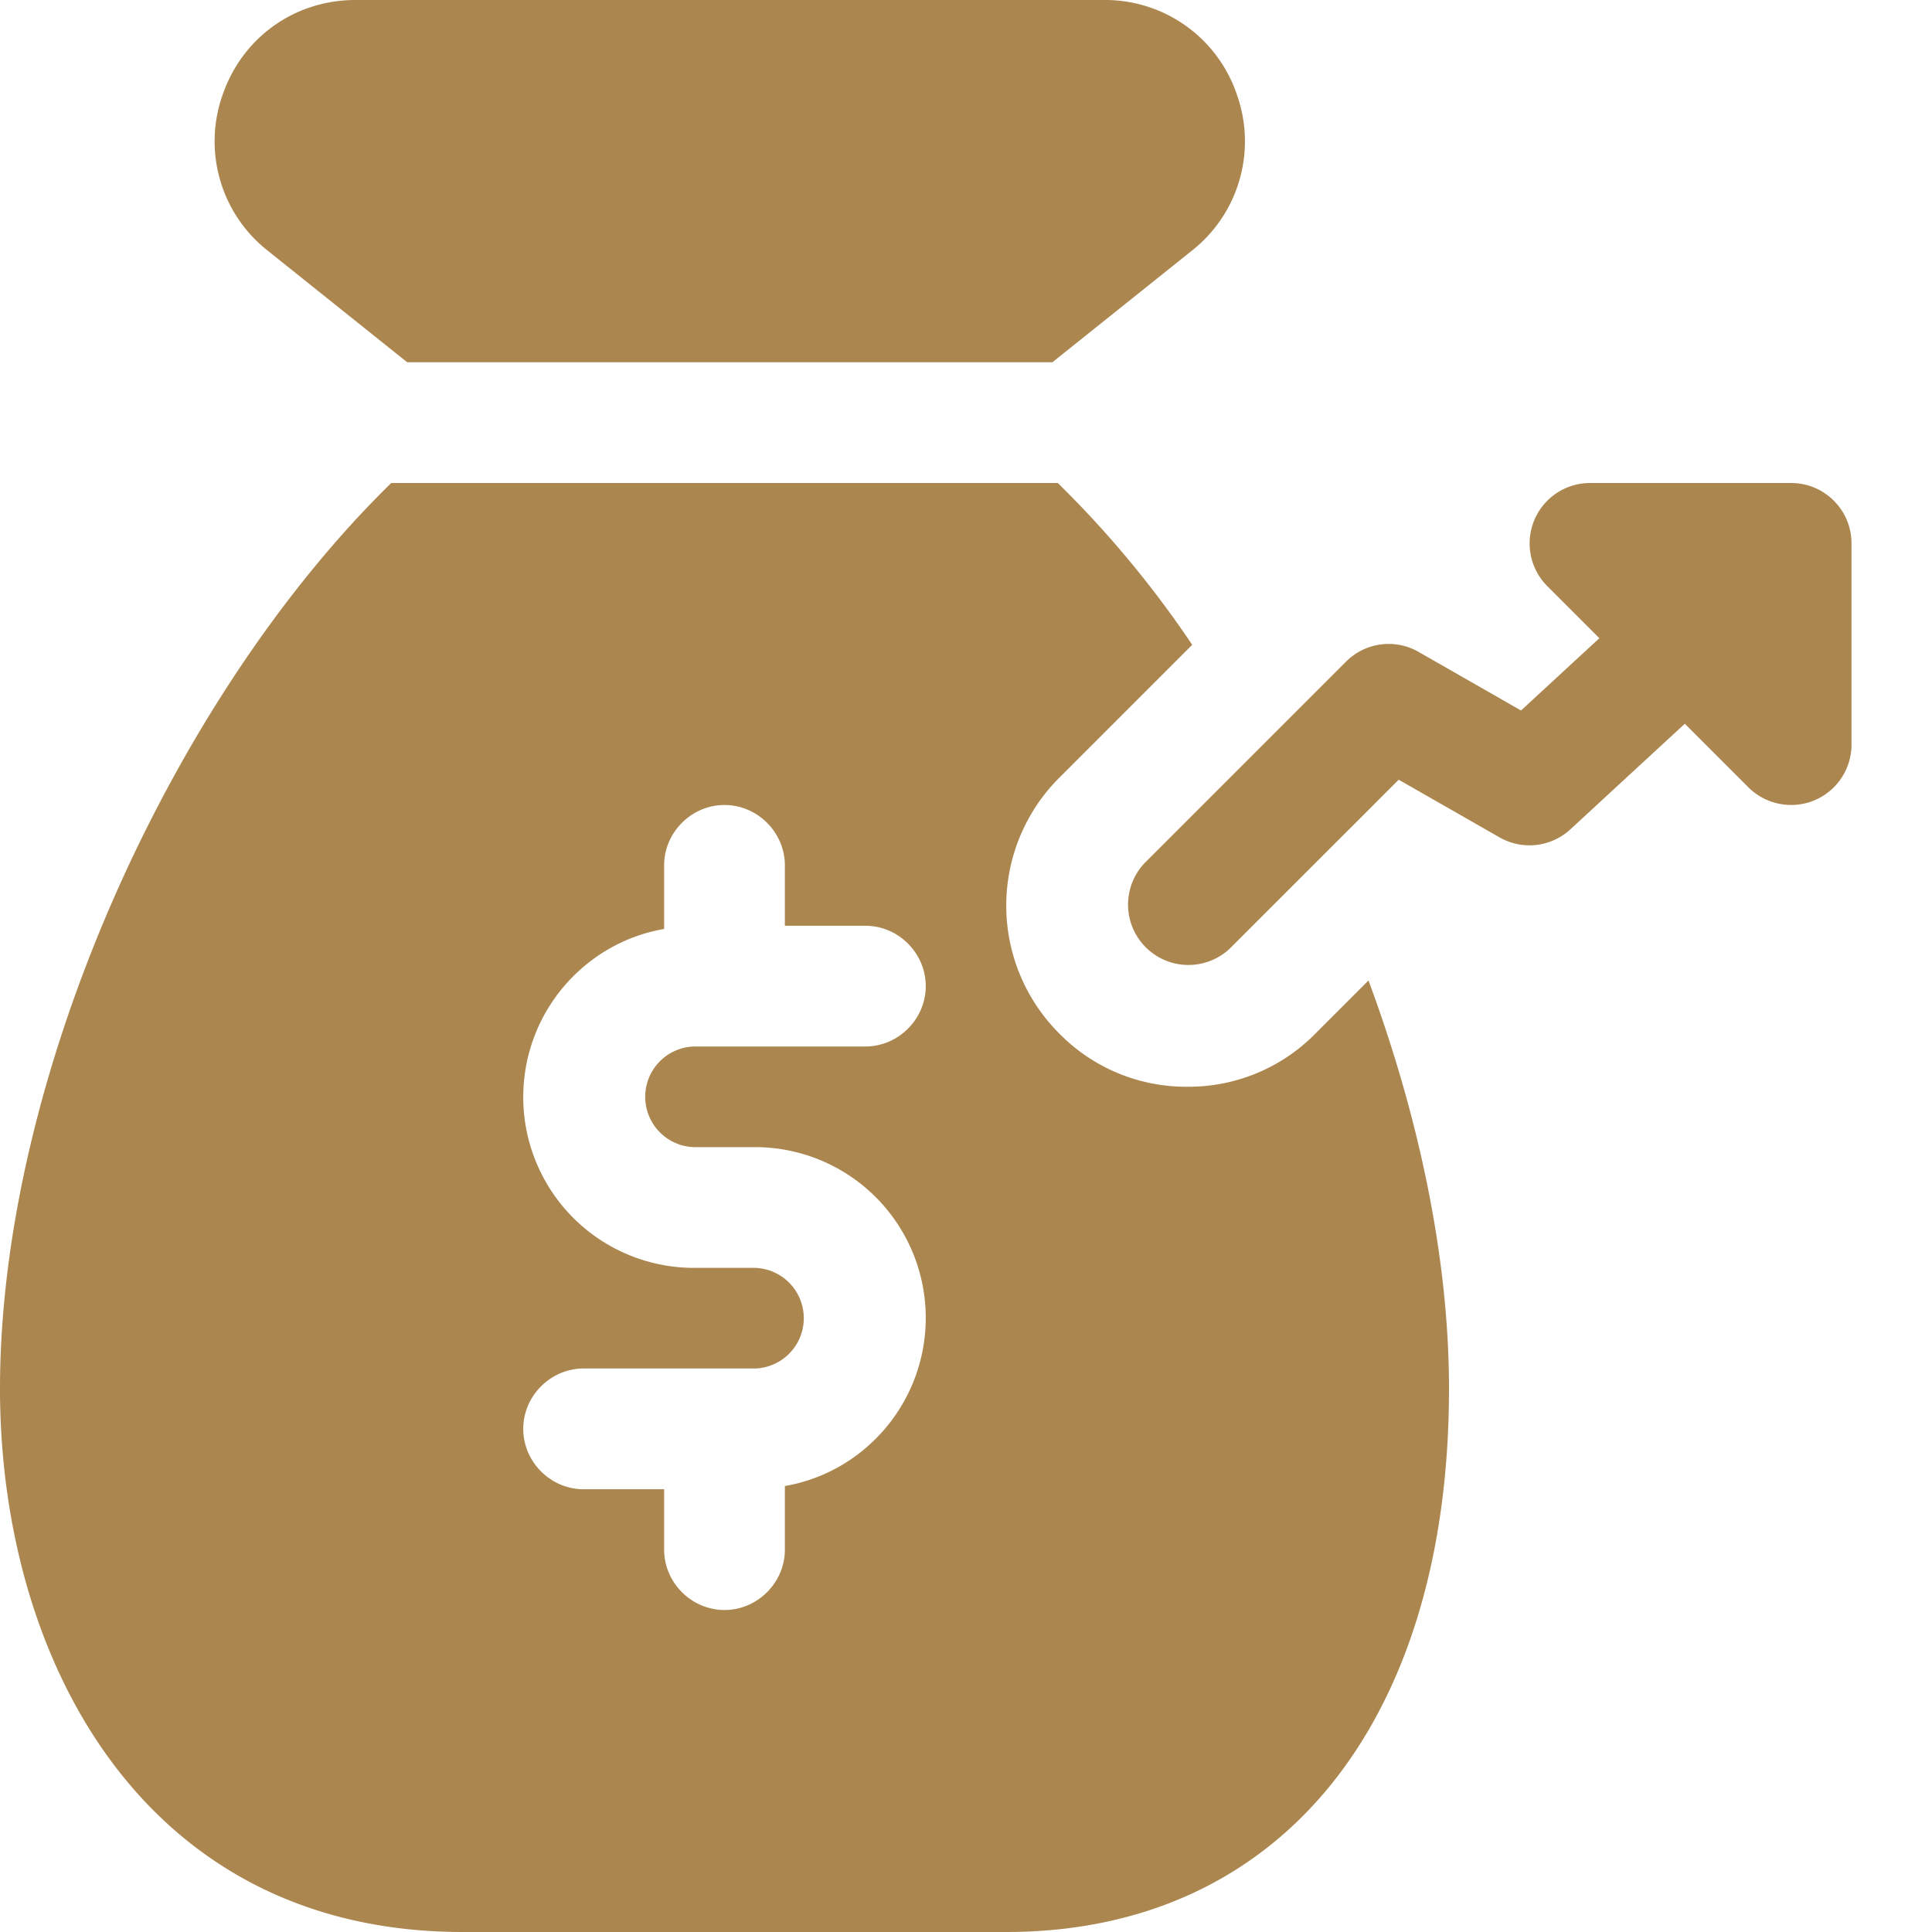 <svg width="36" height="36" fill="none" xmlns="http://www.w3.org/2000/svg"><g clip-path="url(#clip0)" fill="#AB864E"><path d="M7.587 6.75H19.61l2.595-2.076a2.594 2.594 0 00.84-2.918A2.59 2.59 0 0020.574 0H6.624C5.496 0 4.525.69 4.152 1.756a2.593 2.593 0 00.838 2.916L7.587 6.75zM25.5 18.27l-.99.99a3.31 3.31 0 01-2.385.99 3.31 3.31 0 01-2.385-.99 3.368 3.368 0 010-4.77l2.475-2.475A19.239 19.239 0 0019.71 9H7.29C3.18 13.02 0 20.085 0 25.875 0 30.915 2.67 36 8.625 36H18.75C23.835 36 27 32.115 27 25.875c0-2.415-.555-5.055-1.5-7.605zm-12.57 3.105h1.14a3.182 3.182 0 013.18 3.18c0 1.575-1.14 2.88-2.625 3.135v1.185c0 .615-.51 1.125-1.125 1.125s-1.125-.51-1.125-1.125V27.75h-1.5c-.615 0-1.125-.51-1.125-1.125s.51-1.125 1.125-1.125h3.195a.938.938 0 000-1.875h-1.14a3.182 3.182 0 01-3.18-3.18c0-1.575 1.14-2.88 2.625-3.135v-1.185c0-.615.51-1.125 1.125-1.125s1.125.51 1.125 1.125v1.125h1.5c.615 0 1.125.51 1.125 1.125s-.51 1.125-1.125 1.125H12.93a.938.938 0 000 1.875z"/><path d="M33.375 9h-3.75a1.126 1.126 0 00-.795 1.92l.972.972-1.46 1.347-1.909-1.092a1.122 1.122 0 00-1.353.183l-3.75 3.75a1.125 1.125 0 001.59 1.591l3.143-3.142 1.878 1.074c.427.244.961.183 1.321-.15l2.132-1.967 1.185 1.185a1.13 1.13 0 001.227.243c.42-.174.694-.585.694-1.04v-3.75c0-.62-.504-1.124-1.125-1.124z"/></g><defs><clipPath id="clip0"><path fill="#fff" d="M0 0h36v36H0z"/></clipPath></defs></svg>